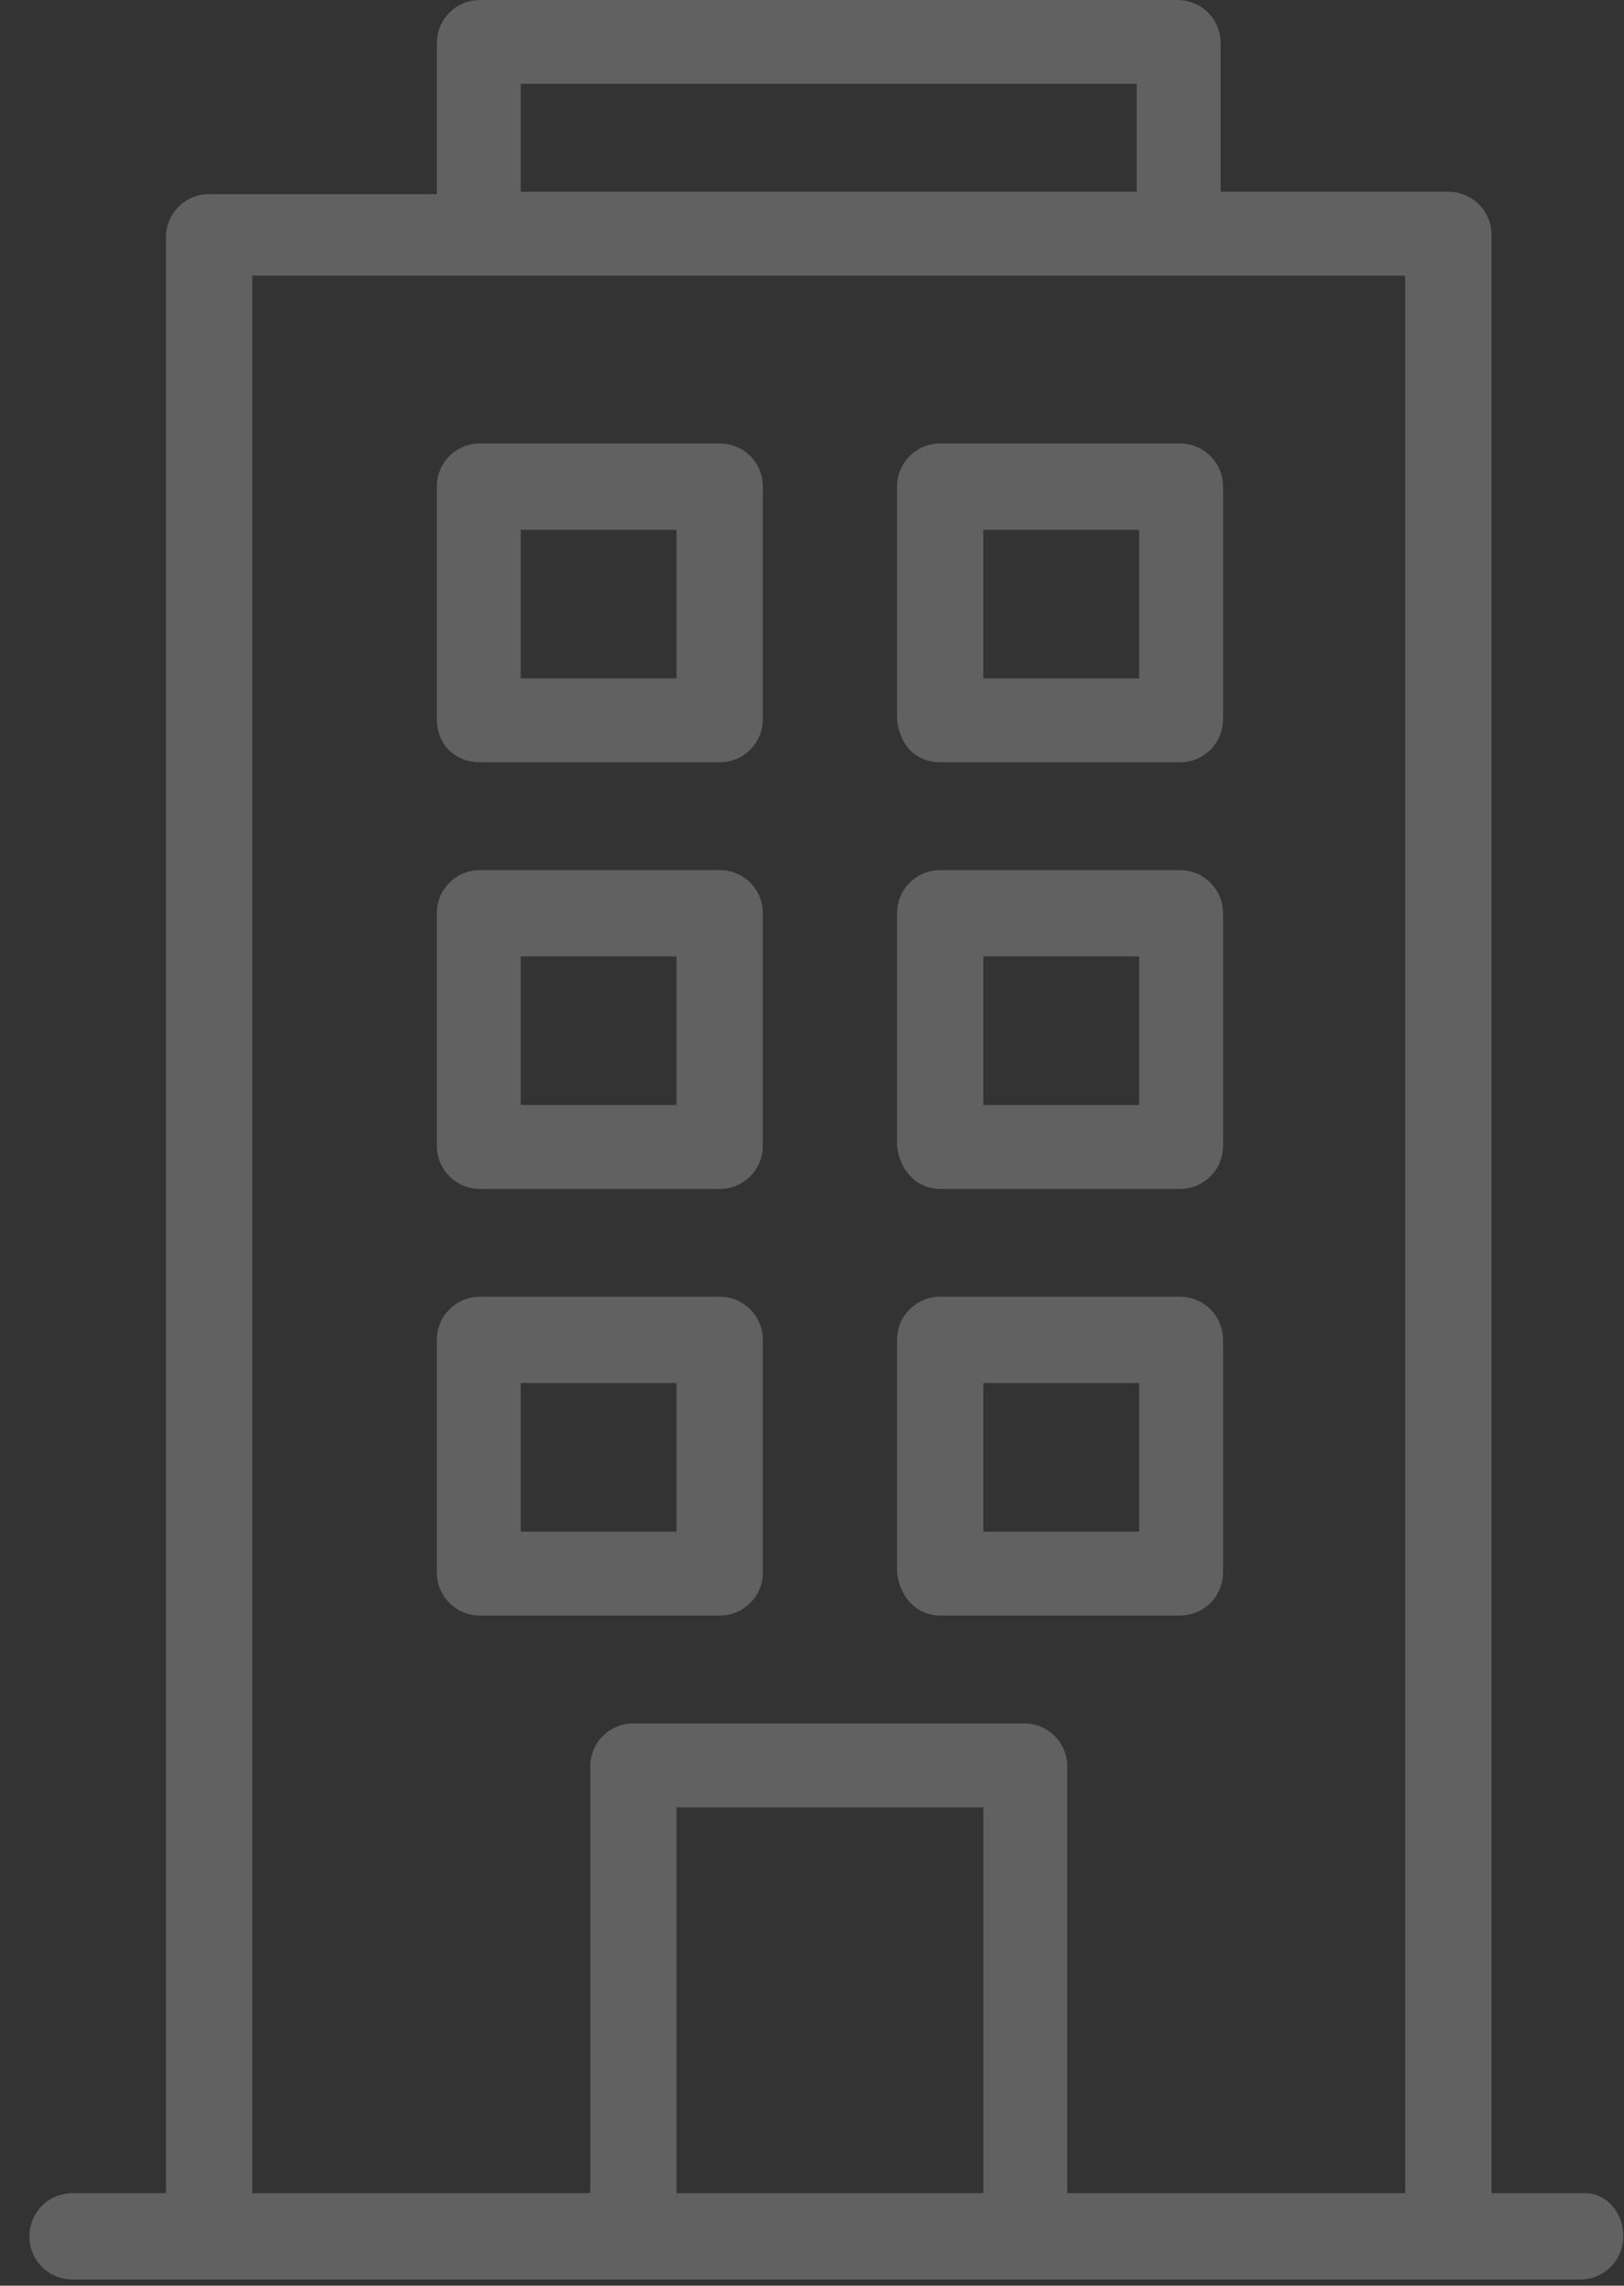 <svg width="54" height="76" viewBox="0 0 54 76" fill="none" xmlns="http://www.w3.org/2000/svg">
<rect x="0" y="0" width="54" height="76" fill="#333333" stroke="none"/>
<g opacity="0.23">
<path fill-rule="evenodd" clip-rule="evenodd" d="M52.702 72.925H49.594V7.811C49.594 7.014 48.956 6.376 48.159 6.376H40.588V1.435C40.588 0.638 39.95 0 39.153 0H15.961C15.164 0 14.526 0.638 14.526 1.435V6.456H6.955C6.158 6.456 5.52 7.093 5.52 7.89V72.925H2.412C1.615 72.925 0.977 73.563 0.977 74.36C0.977 75.157 1.615 75.794 2.412 75.794H52.543C53.34 75.794 53.977 75.157 53.977 74.36C53.977 73.563 53.419 72.925 52.702 72.925ZM17.316 2.789H37.798V6.376H17.316V2.789ZM8.389 9.165H46.725V72.925H35.487V58.739C35.487 57.942 34.849 57.304 34.053 57.304H21.061C20.265 57.304 19.627 57.942 19.627 58.739V72.925H8.389V9.165ZM32.698 72.925H22.496V60.094H32.698V72.925ZM15.961 39.532H23.931C24.728 39.532 25.365 38.895 25.365 38.098V30.367C25.365 29.57 24.728 28.932 23.931 28.932H15.961C15.164 28.932 14.526 29.57 14.526 30.367V38.098C14.526 38.895 15.164 39.532 15.961 39.532ZM17.316 31.801H22.496V36.743H17.316V31.801ZM39.233 39.532H31.263C30.466 39.532 29.908 38.895 29.828 38.098V30.367C29.828 29.57 30.466 28.932 31.263 28.932H39.233C40.03 28.932 40.667 29.57 40.667 30.367V38.098C40.667 38.895 40.03 39.532 39.233 39.532ZM37.878 31.801H32.697V36.743H37.878V31.801ZM23.931 53.717C24.728 53.717 25.365 53.08 25.365 52.283V44.552C25.365 43.755 24.728 43.117 23.931 43.117H15.961C15.164 43.117 14.526 43.755 14.526 44.552V52.283C14.526 53.08 15.164 53.717 15.961 53.717H23.931ZM17.316 45.986H22.496V50.928H17.316V45.986ZM39.233 53.717H31.263C30.466 53.717 29.908 53.08 29.828 52.283V44.552C29.828 43.755 30.466 43.117 31.263 43.117H39.233C40.03 43.117 40.667 43.755 40.667 44.552V52.283C40.667 53.08 40.03 53.717 39.233 53.717ZM37.878 45.986H32.697V50.928H37.878V45.986ZM15.961 25.346H23.931C24.728 25.346 25.365 24.709 25.365 23.912V16.181C25.365 15.384 24.728 14.746 23.931 14.746H15.961C15.164 14.746 14.526 15.384 14.526 16.181V23.912C14.526 24.788 15.164 25.346 15.961 25.346ZM17.316 17.615H22.496V22.557H17.316V17.615ZM39.233 25.346H31.263C30.466 25.346 29.908 24.788 29.828 23.912V16.181C29.828 15.384 30.466 14.746 31.263 14.746H39.233C40.03 14.746 40.667 15.384 40.667 16.181V23.912C40.667 24.709 40.03 25.346 39.233 25.346ZM37.878 17.615H32.697V22.557H37.878V17.615Z" fill="white"/>
</g>
</svg>
